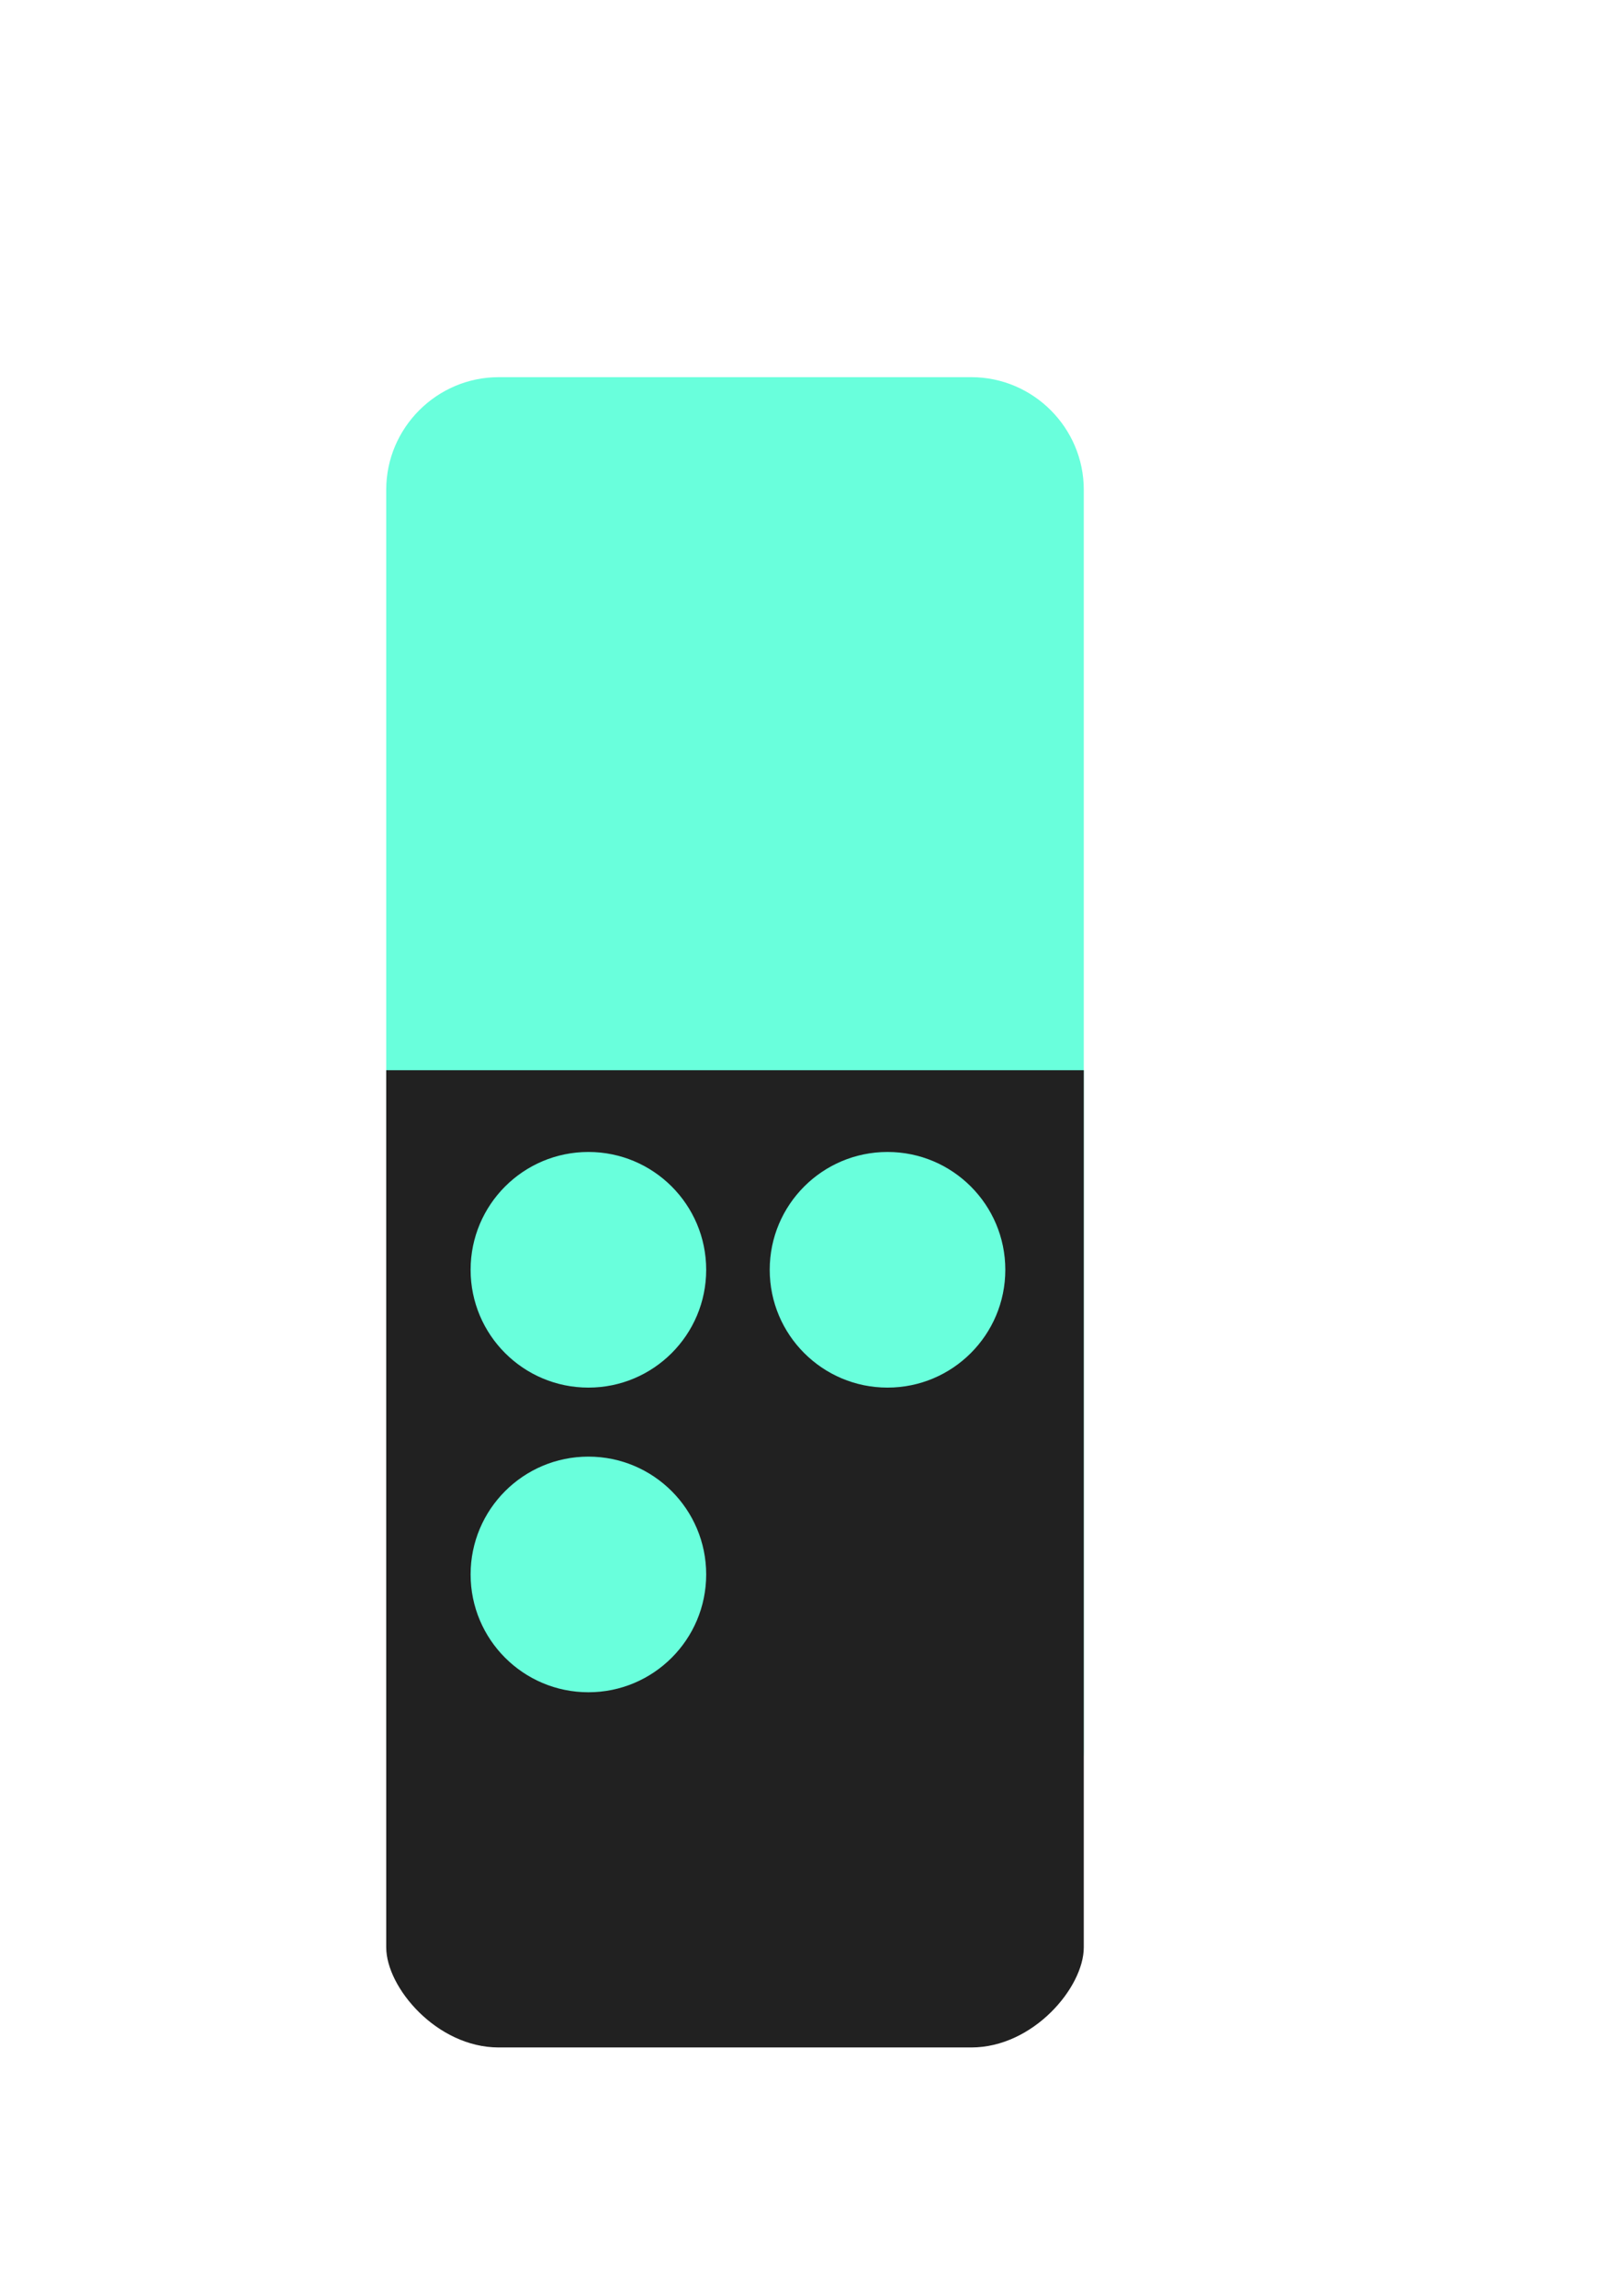 <?xml version="1.0" encoding="UTF-8"?>
<svg xmlns="http://www.w3.org/2000/svg" xmlns:xlink="http://www.w3.org/1999/xlink" width="357.022pt" height="504.928pt" viewBox="0 0 357.022 504.928" version="1.1">
<g id="surface1">
<path style=" stroke:none;fill-rule:nonzero;fill:rgb(41.199%,100%,86.299%);fill-opacity:1;" d="M 213.664 409.469 L 109.707 409.469 C 96.098 409.469 84.961 398.336 84.961 384.723 L 84.961 107.699 C 84.961 94.09 96.098 82.953 109.707 82.953 L 213.664 82.953 C 227.273 82.953 238.406 94.09 238.406 107.699 L 238.406 384.723 C 238.406 398.336 227.273 409.469 213.664 409.469 "/>
<path style=" stroke:none;fill-rule:nonzero;fill:rgb(12.9%,12.9%,12.9%);fill-opacity:1;" d="M 84.961 235.379 L 84.961 428.305 C 84.961 437.105 96.098 450.309 109.707 450.309 L 213.664 450.309 C 227.273 450.309 238.406 437.105 238.406 428.305 L 238.406 235.379 Z M 84.961 235.379 "/>
<path style=" stroke:none;fill-rule:nonzero;fill:rgb(41.199%,100%,86.299%);fill-opacity:1;" d="M 155.344 279.273 C 155.344 293.582 143.742 305.184 129.434 305.184 C 115.121 305.184 103.523 293.582 103.523 279.273 C 103.523 264.961 115.121 253.359 129.434 253.359 C 143.742 253.359 155.344 264.961 155.344 279.273 "/>
<path style=" stroke:none;fill-rule:nonzero;fill:rgb(41.199%,100%,86.299%);fill-opacity:1;" d="M 221.145 279.273 C 221.145 293.582 209.543 305.184 195.234 305.184 C 180.922 305.184 169.32 293.582 169.32 279.273 C 169.32 264.961 180.922 253.359 195.234 253.359 C 209.543 253.359 221.145 264.961 221.145 279.273 "/>
<path style=" stroke:none;fill-rule:nonzero;fill:rgb(41.199%,100%,86.299%);fill-opacity:1;" d="M 155.344 346.277 C 155.344 360.586 143.742 372.188 129.434 372.188 C 115.121 372.188 103.523 360.586 103.523 346.277 C 103.523 331.965 115.121 320.363 129.434 320.363 C 143.742 320.363 155.344 331.965 155.344 346.277 "/>
</g>
</svg>
